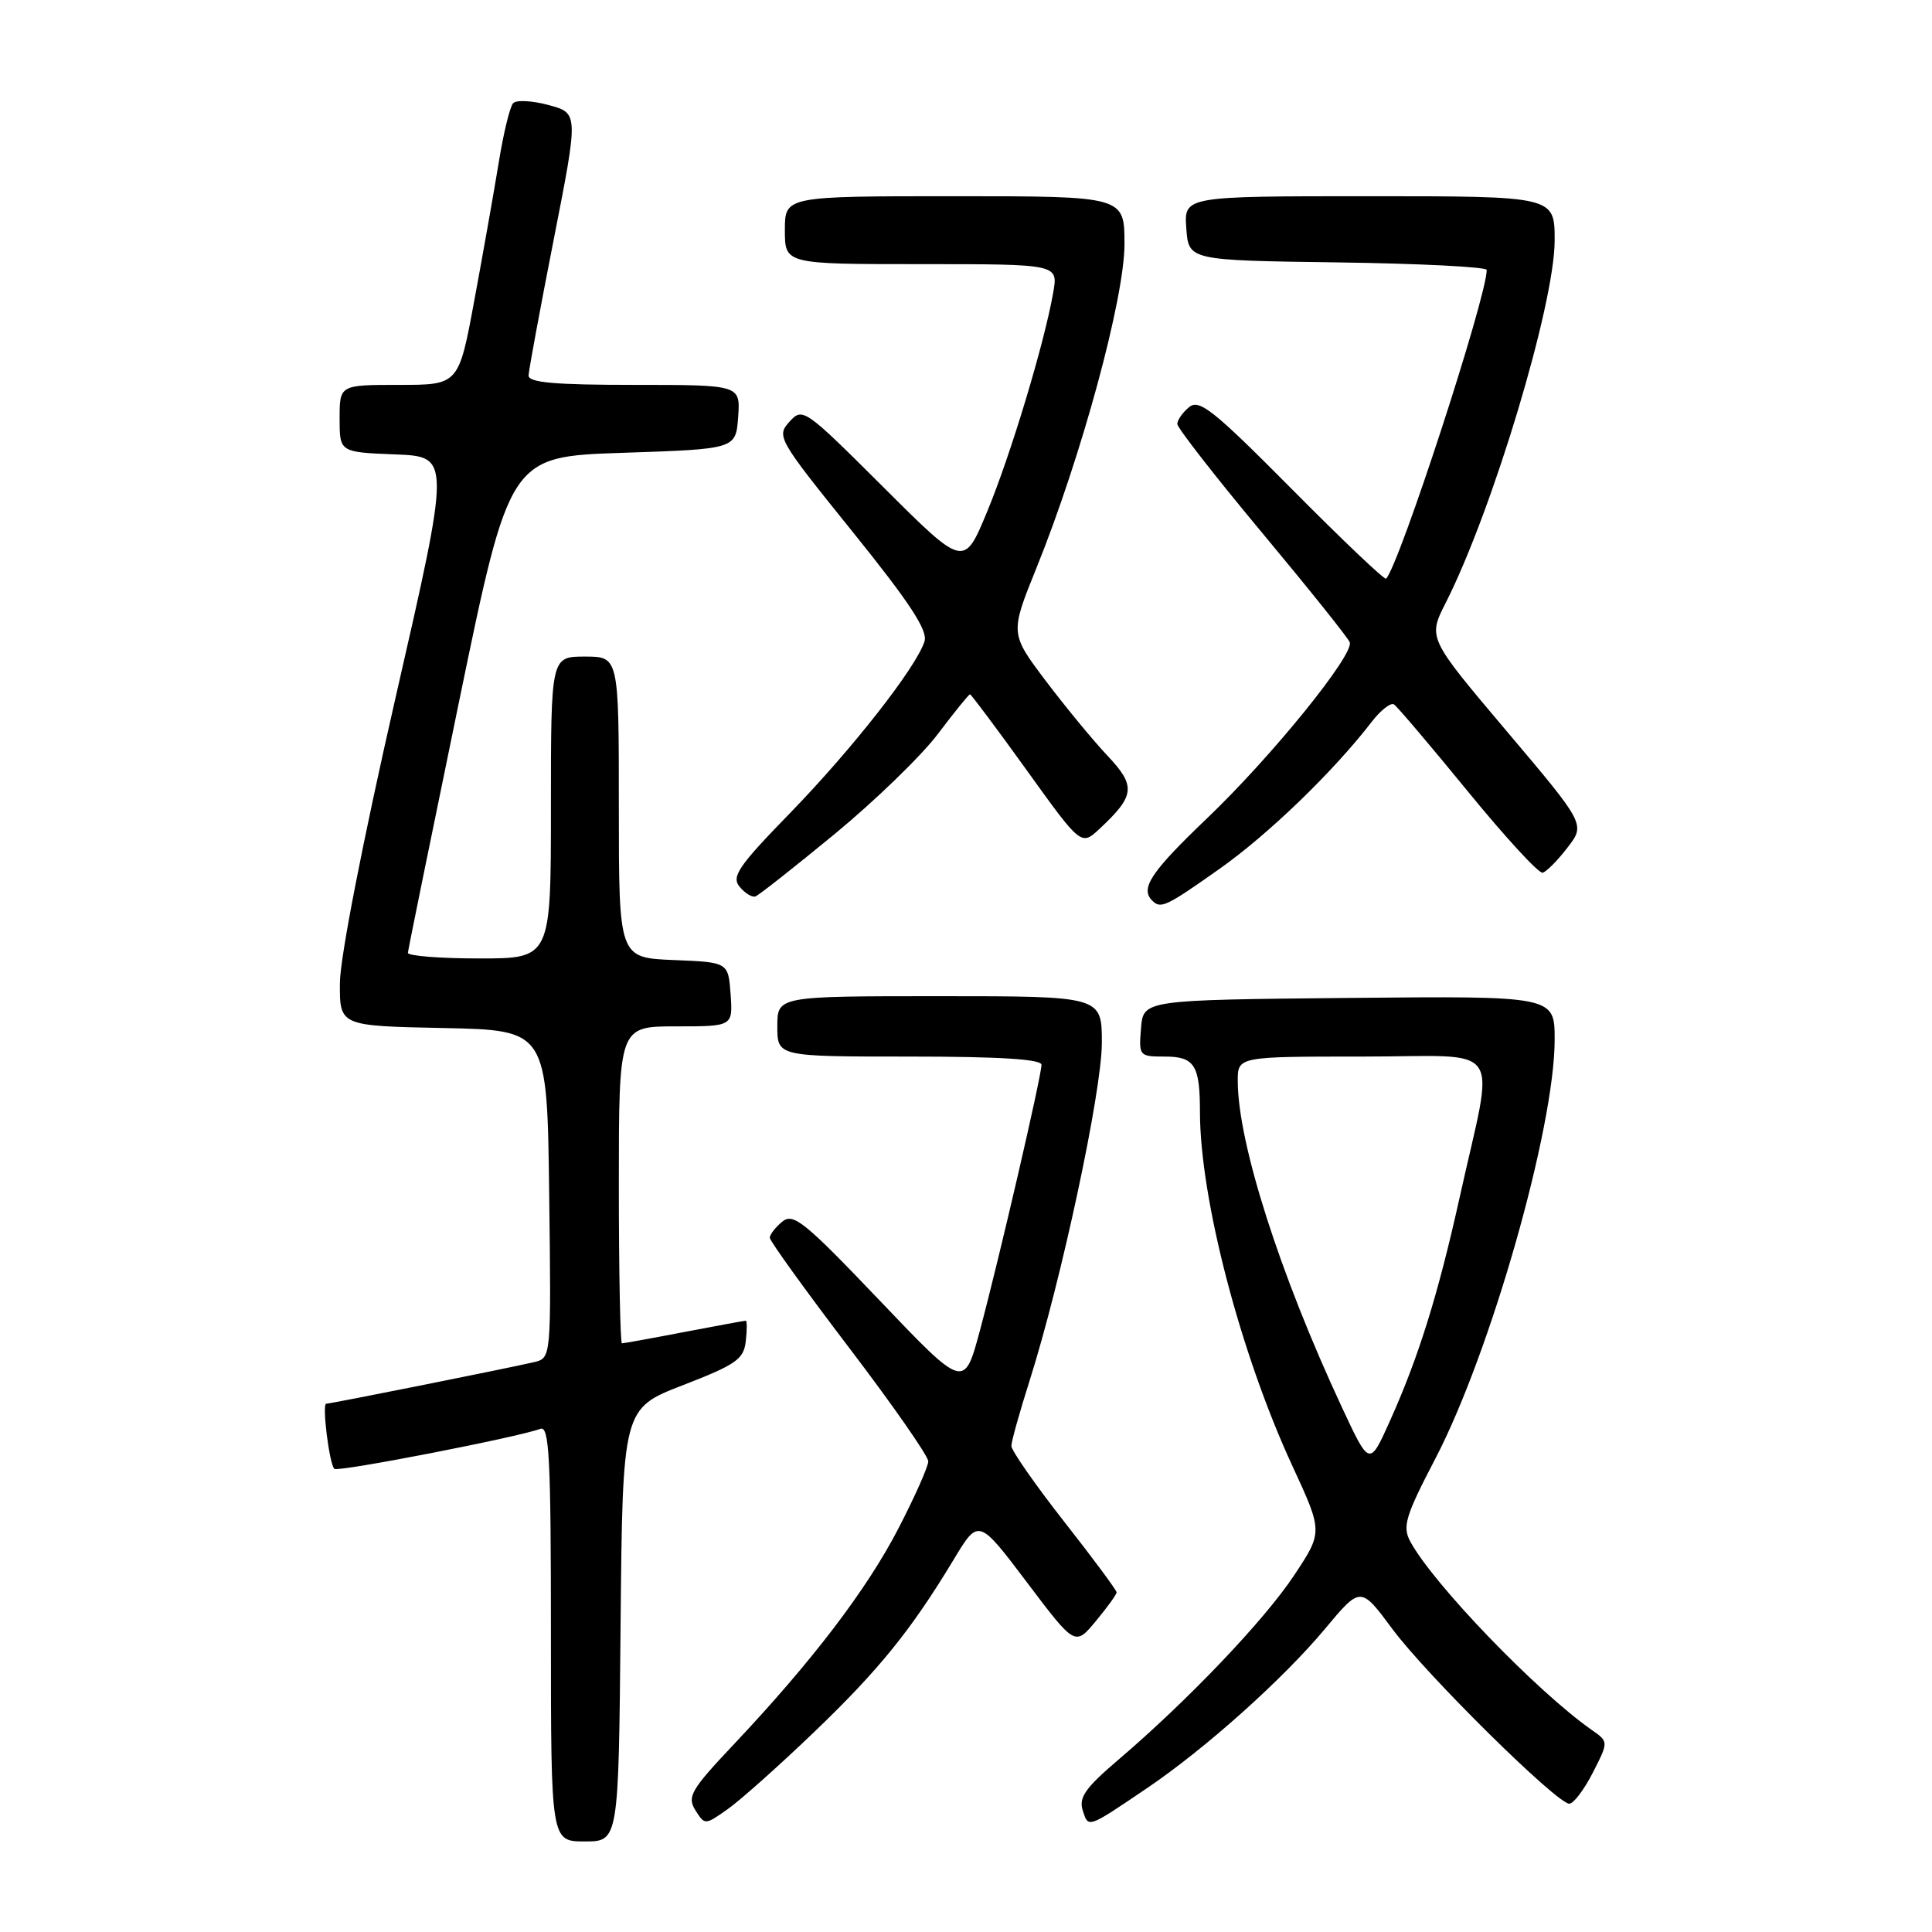 <?xml version="1.0" encoding="UTF-8" standalone="no"?>
<!DOCTYPE svg PUBLIC "-//W3C//DTD SVG 1.1//EN" "http://www.w3.org/Graphics/SVG/1.1/DTD/svg11.dtd" >
<svg xmlns="http://www.w3.org/2000/svg" xmlns:xlink="http://www.w3.org/1999/xlink" version="1.1" viewBox="0 0 256 256">
 <g >
 <path fill="currentColor"
d=" M 82.23 215.31 C 82.50 186.63 82.50 186.63 90.50 183.54 C 97.54 180.81 98.54 180.12 98.82 177.72 C 98.99 176.22 98.99 175.00 98.82 175.00 C 98.64 175.00 94.97 175.68 90.66 176.50 C 86.35 177.33 82.64 178.00 82.41 178.00 C 82.19 178.00 82.00 168.55 82.00 157.00 C 82.00 136.00 82.00 136.00 89.56 136.00 C 97.11 136.00 97.11 136.00 96.81 131.75 C 96.50 127.50 96.50 127.50 89.25 127.21 C 82.00 126.91 82.00 126.91 82.00 106.96 C 82.00 87.00 82.00 87.00 77.50 87.00 C 73.00 87.00 73.00 87.00 73.00 107.00 C 73.00 127.00 73.00 127.00 63.50 127.00 C 58.27 127.00 54.02 126.66 54.05 126.25 C 54.08 125.84 57.13 110.88 60.82 93.00 C 67.53 60.50 67.53 60.50 82.52 60.00 C 97.50 59.50 97.50 59.50 97.81 55.25 C 98.11 51.00 98.11 51.00 84.06 51.00 C 73.46 51.00 70.01 50.69 70.04 49.75 C 70.06 49.06 71.56 40.96 73.37 31.74 C 76.66 14.99 76.66 14.99 72.70 13.92 C 70.53 13.33 68.40 13.22 67.99 13.68 C 67.57 14.13 66.71 17.65 66.09 21.50 C 65.46 25.35 64.01 33.56 62.86 39.75 C 60.78 51.00 60.78 51.00 52.89 51.00 C 45.00 51.00 45.00 51.00 45.00 55.46 C 45.00 59.92 45.00 59.92 52.36 60.21 C 59.72 60.50 59.72 60.50 52.40 92.50 C 48.07 111.44 45.07 126.84 45.04 130.22 C 45.00 135.94 45.00 135.94 58.75 136.22 C 72.50 136.50 72.50 136.50 72.77 158.23 C 73.04 179.95 73.04 179.95 70.77 180.49 C 67.48 181.26 43.82 186.00 43.23 186.00 C 42.64 186.00 43.63 193.96 44.30 194.63 C 44.75 195.09 68.73 190.42 71.59 189.33 C 72.78 188.87 73.00 193.04 73.00 216.39 C 73.00 244.00 73.00 244.00 77.48 244.00 C 81.97 244.00 81.97 244.00 82.23 215.31 Z  M 107.80 229.58 C 116.44 221.30 120.74 215.99 126.35 206.68 C 129.66 201.18 129.66 201.18 136.06 209.65 C 142.45 218.12 142.45 218.12 145.20 214.81 C 146.71 212.99 147.95 211.28 147.96 211.00 C 147.96 210.72 144.83 206.49 140.98 201.59 C 137.14 196.69 134.01 192.19 134.01 191.59 C 134.02 190.99 135.10 187.12 136.41 183.00 C 140.63 169.71 146.00 144.62 146.00 138.18 C 146.00 132.00 146.00 132.00 124.50 132.00 C 103.00 132.00 103.00 132.00 103.00 136.00 C 103.00 140.00 103.00 140.00 120.50 140.00 C 132.46 140.00 138.00 140.35 138.00 141.09 C 138.00 142.60 132.39 166.81 129.85 176.28 C 127.76 184.07 127.76 184.07 116.53 172.29 C 106.57 161.85 105.11 160.67 103.65 161.88 C 102.74 162.63 102.00 163.59 102.00 164.01 C 102.00 164.42 106.72 170.98 112.50 178.57 C 118.28 186.16 123.00 192.94 123.00 193.63 C 123.00 194.33 121.22 198.32 119.05 202.52 C 114.85 210.64 107.61 220.13 97.25 231.12 C 91.55 237.16 91.02 238.06 92.14 239.86 C 93.39 241.85 93.41 241.85 96.45 239.70 C 98.13 238.51 103.24 233.95 107.80 229.58 Z  M 152.00 236.93 C 159.75 231.68 170.01 222.49 175.56 215.84 C 180.29 210.17 180.29 210.17 184.49 215.84 C 189.03 221.96 206.29 239.00 207.94 239.00 C 208.50 239.00 209.90 237.15 211.05 234.90 C 213.15 230.79 213.15 230.79 210.93 229.24 C 203.61 224.11 189.85 209.82 186.86 204.24 C 185.81 202.27 186.22 200.89 190.21 193.24 C 197.52 179.20 206.00 149.42 206.00 137.76 C 206.00 131.97 206.00 131.97 178.75 132.23 C 151.50 132.50 151.50 132.50 151.19 136.25 C 150.89 139.92 150.95 140.00 154.33 140.00 C 158.28 140.00 159.00 141.13 159.00 147.33 C 159.01 158.84 164.36 179.35 171.25 194.25 C 175.29 202.99 175.29 202.99 171.47 208.75 C 167.50 214.73 157.37 225.35 148.15 233.21 C 143.81 236.91 142.92 238.18 143.47 239.90 C 144.22 242.25 144.05 242.31 152.00 236.93 Z  M 161.59 115.13 C 168.04 110.58 176.67 102.25 181.74 95.67 C 182.94 94.11 184.28 93.06 184.71 93.34 C 185.14 93.62 189.55 98.81 194.50 104.87 C 199.45 110.93 203.91 115.78 204.41 115.64 C 204.92 115.50 206.40 114.01 207.70 112.31 C 210.08 109.23 210.08 109.23 199.64 96.88 C 189.20 84.53 189.20 84.53 191.57 79.87 C 197.79 67.58 206.00 40.28 206.00 31.85 C 206.00 26.00 206.00 26.00 181.44 26.00 C 156.89 26.00 156.89 26.00 157.19 30.25 C 157.50 34.50 157.50 34.50 177.25 34.77 C 188.11 34.92 197.00 35.37 197.00 35.77 C 196.98 39.41 185.40 74.93 183.66 76.68 C 183.46 76.87 177.86 71.55 171.21 64.84 C 160.79 54.34 158.91 52.83 157.56 53.95 C 156.70 54.66 156.00 55.66 156.00 56.18 C 156.00 56.69 161.06 63.19 167.25 70.61 C 173.44 78.04 178.66 84.56 178.85 85.11 C 179.43 86.76 168.48 100.27 159.98 108.39 C 152.50 115.54 151.05 117.71 152.67 119.33 C 153.80 120.47 154.48 120.15 161.59 115.13 Z  M 110.60 110.51 C 115.94 106.11 122.09 100.15 124.27 97.26 C 126.45 94.37 128.37 92.00 128.53 92.00 C 128.68 92.00 132.06 96.52 136.04 102.05 C 143.26 112.10 143.26 112.10 145.72 109.80 C 150.40 105.43 150.54 104.15 146.75 100.14 C 144.86 98.14 141.18 93.67 138.57 90.22 C 133.83 83.93 133.83 83.93 137.35 75.22 C 143.29 60.53 149.00 39.52 149.00 32.35 C 149.00 26.00 149.00 26.00 126.50 26.00 C 104.00 26.00 104.00 26.00 104.00 30.50 C 104.00 35.00 104.00 35.00 122.11 35.00 C 140.22 35.00 140.22 35.00 139.56 38.75 C 138.38 45.50 133.90 60.35 130.78 67.85 C 127.73 75.20 127.73 75.20 117.06 64.56 C 106.58 54.11 106.35 53.95 104.60 55.89 C 102.86 57.81 103.08 58.19 112.97 70.46 C 120.58 79.90 122.96 83.54 122.50 84.99 C 121.42 88.42 112.92 99.26 104.70 107.72 C 97.83 114.78 96.89 116.16 98.00 117.50 C 98.72 118.36 99.66 118.94 100.10 118.78 C 100.54 118.63 105.26 114.90 110.60 110.51 Z  M 177.78 186.41 C 169.57 168.80 164.02 151.42 164.01 143.25 C 164.00 140.00 164.00 140.00 180.61 140.00 C 199.66 140.00 198.06 137.66 193.40 158.71 C 190.55 171.56 187.95 179.91 184.13 188.38 C 181.46 194.31 181.46 194.31 177.78 186.41 Z "/>
</g>
</svg>